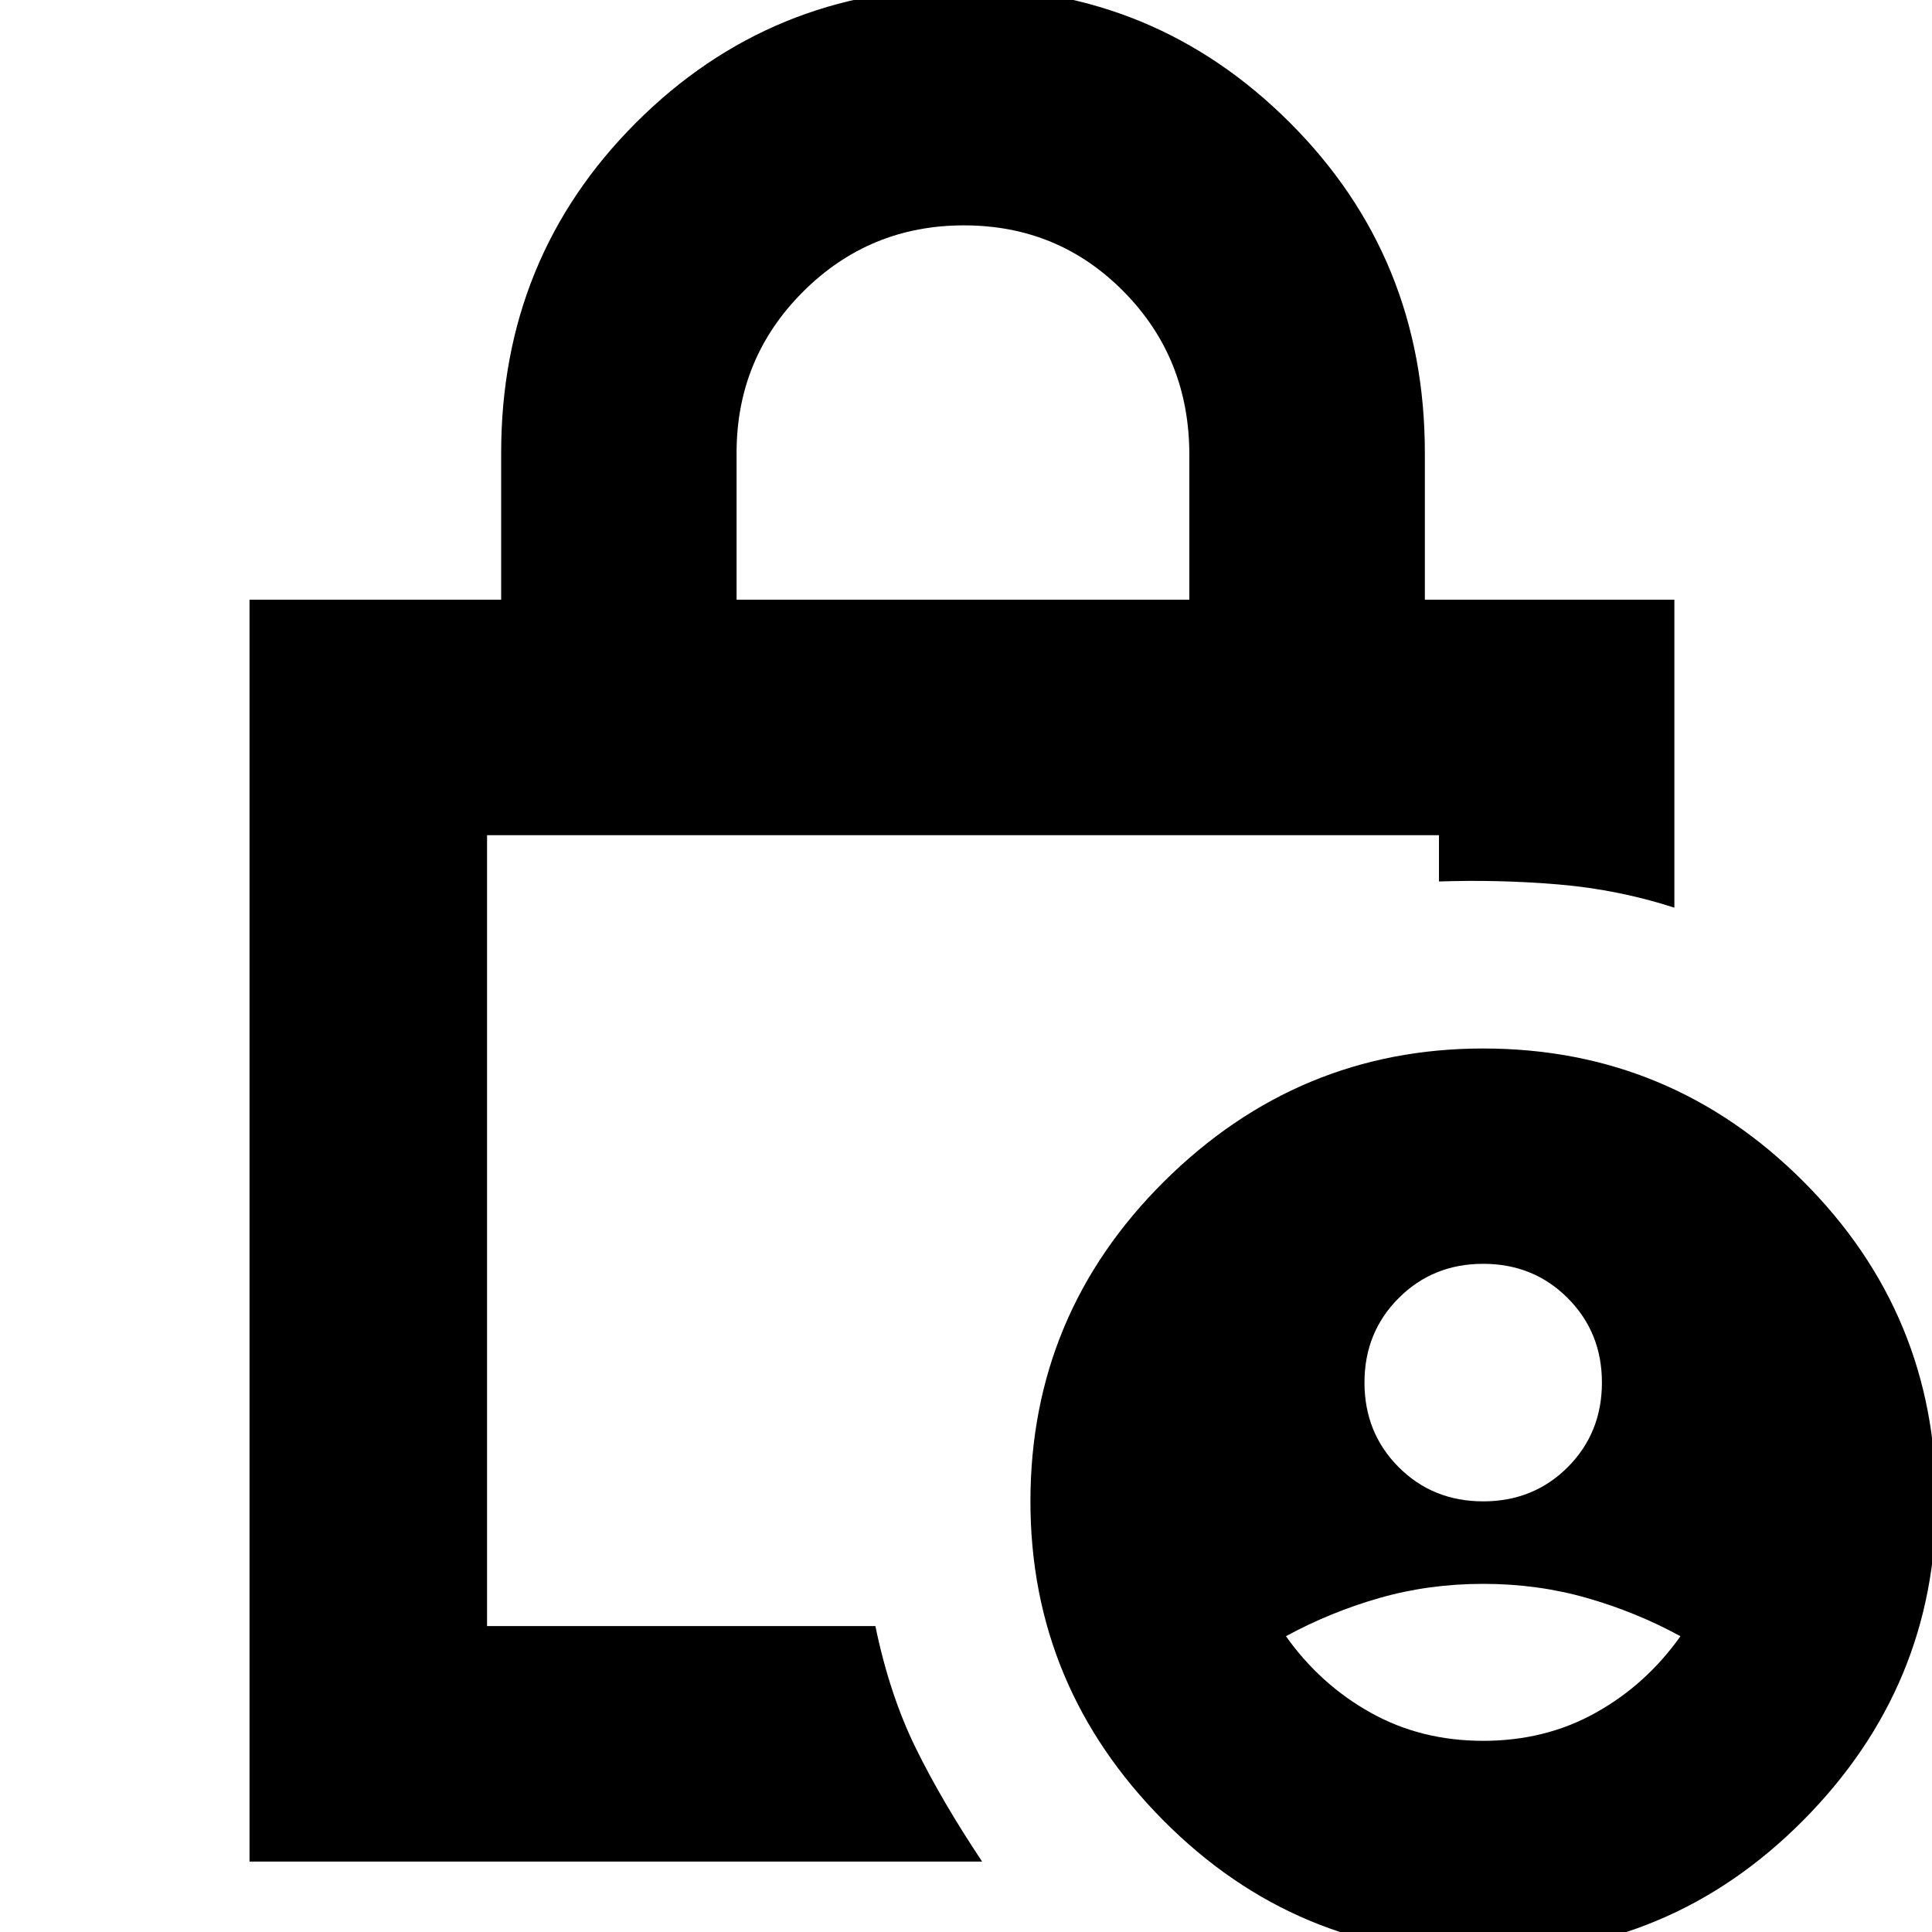 <svg xmlns="http://www.w3.org/2000/svg" height="20" width="20"><path d="M15.354 15.542q.521 0 .875-.354.354-.355.354-.876 0-.52-.354-.874-.354-.355-.875-.355t-.875.355q-.354.354-.354.874 0 .521.354.876.354.354.875.354Zm0 2.479q.646 0 1.167-.292.521-.291.875-.791-.458-.25-.969-.396-.51-.146-1.073-.146-.562 0-1.073.146-.51.146-.969.396.355.5.876.791.52.292 1.166.292ZM7.625 6.208h4.687v-1.5q0-1-.677-1.687-.677-.688-1.656-.688-.979 0-1.667.688-.687.687-.687 1.667ZM2.583 19.271V6.208h2.605v-1.52q0-2.021 1.395-3.417Q7.979-.125 9.979-.125q1.979 0 3.375 1.396t1.396 3.417v1.52h2.583v3.188q-.583-.188-1.198-.24-.614-.052-1.239-.031v-.479H5.042v8.187h4.02q.146.709.417 1.261.271.552.688 1.177Zm12.771.958q-1.937 0-3.312-1.385-1.375-1.386-1.375-3.302 0-1.938 1.385-3.313 1.386-1.375 3.302-1.375 1.938 0 3.313 1.375 1.375 1.375 1.375 3.313 0 1.916-1.375 3.302-1.375 1.385-3.313 1.385ZM5.042 8.646v8.187-8.187Z"/></svg>